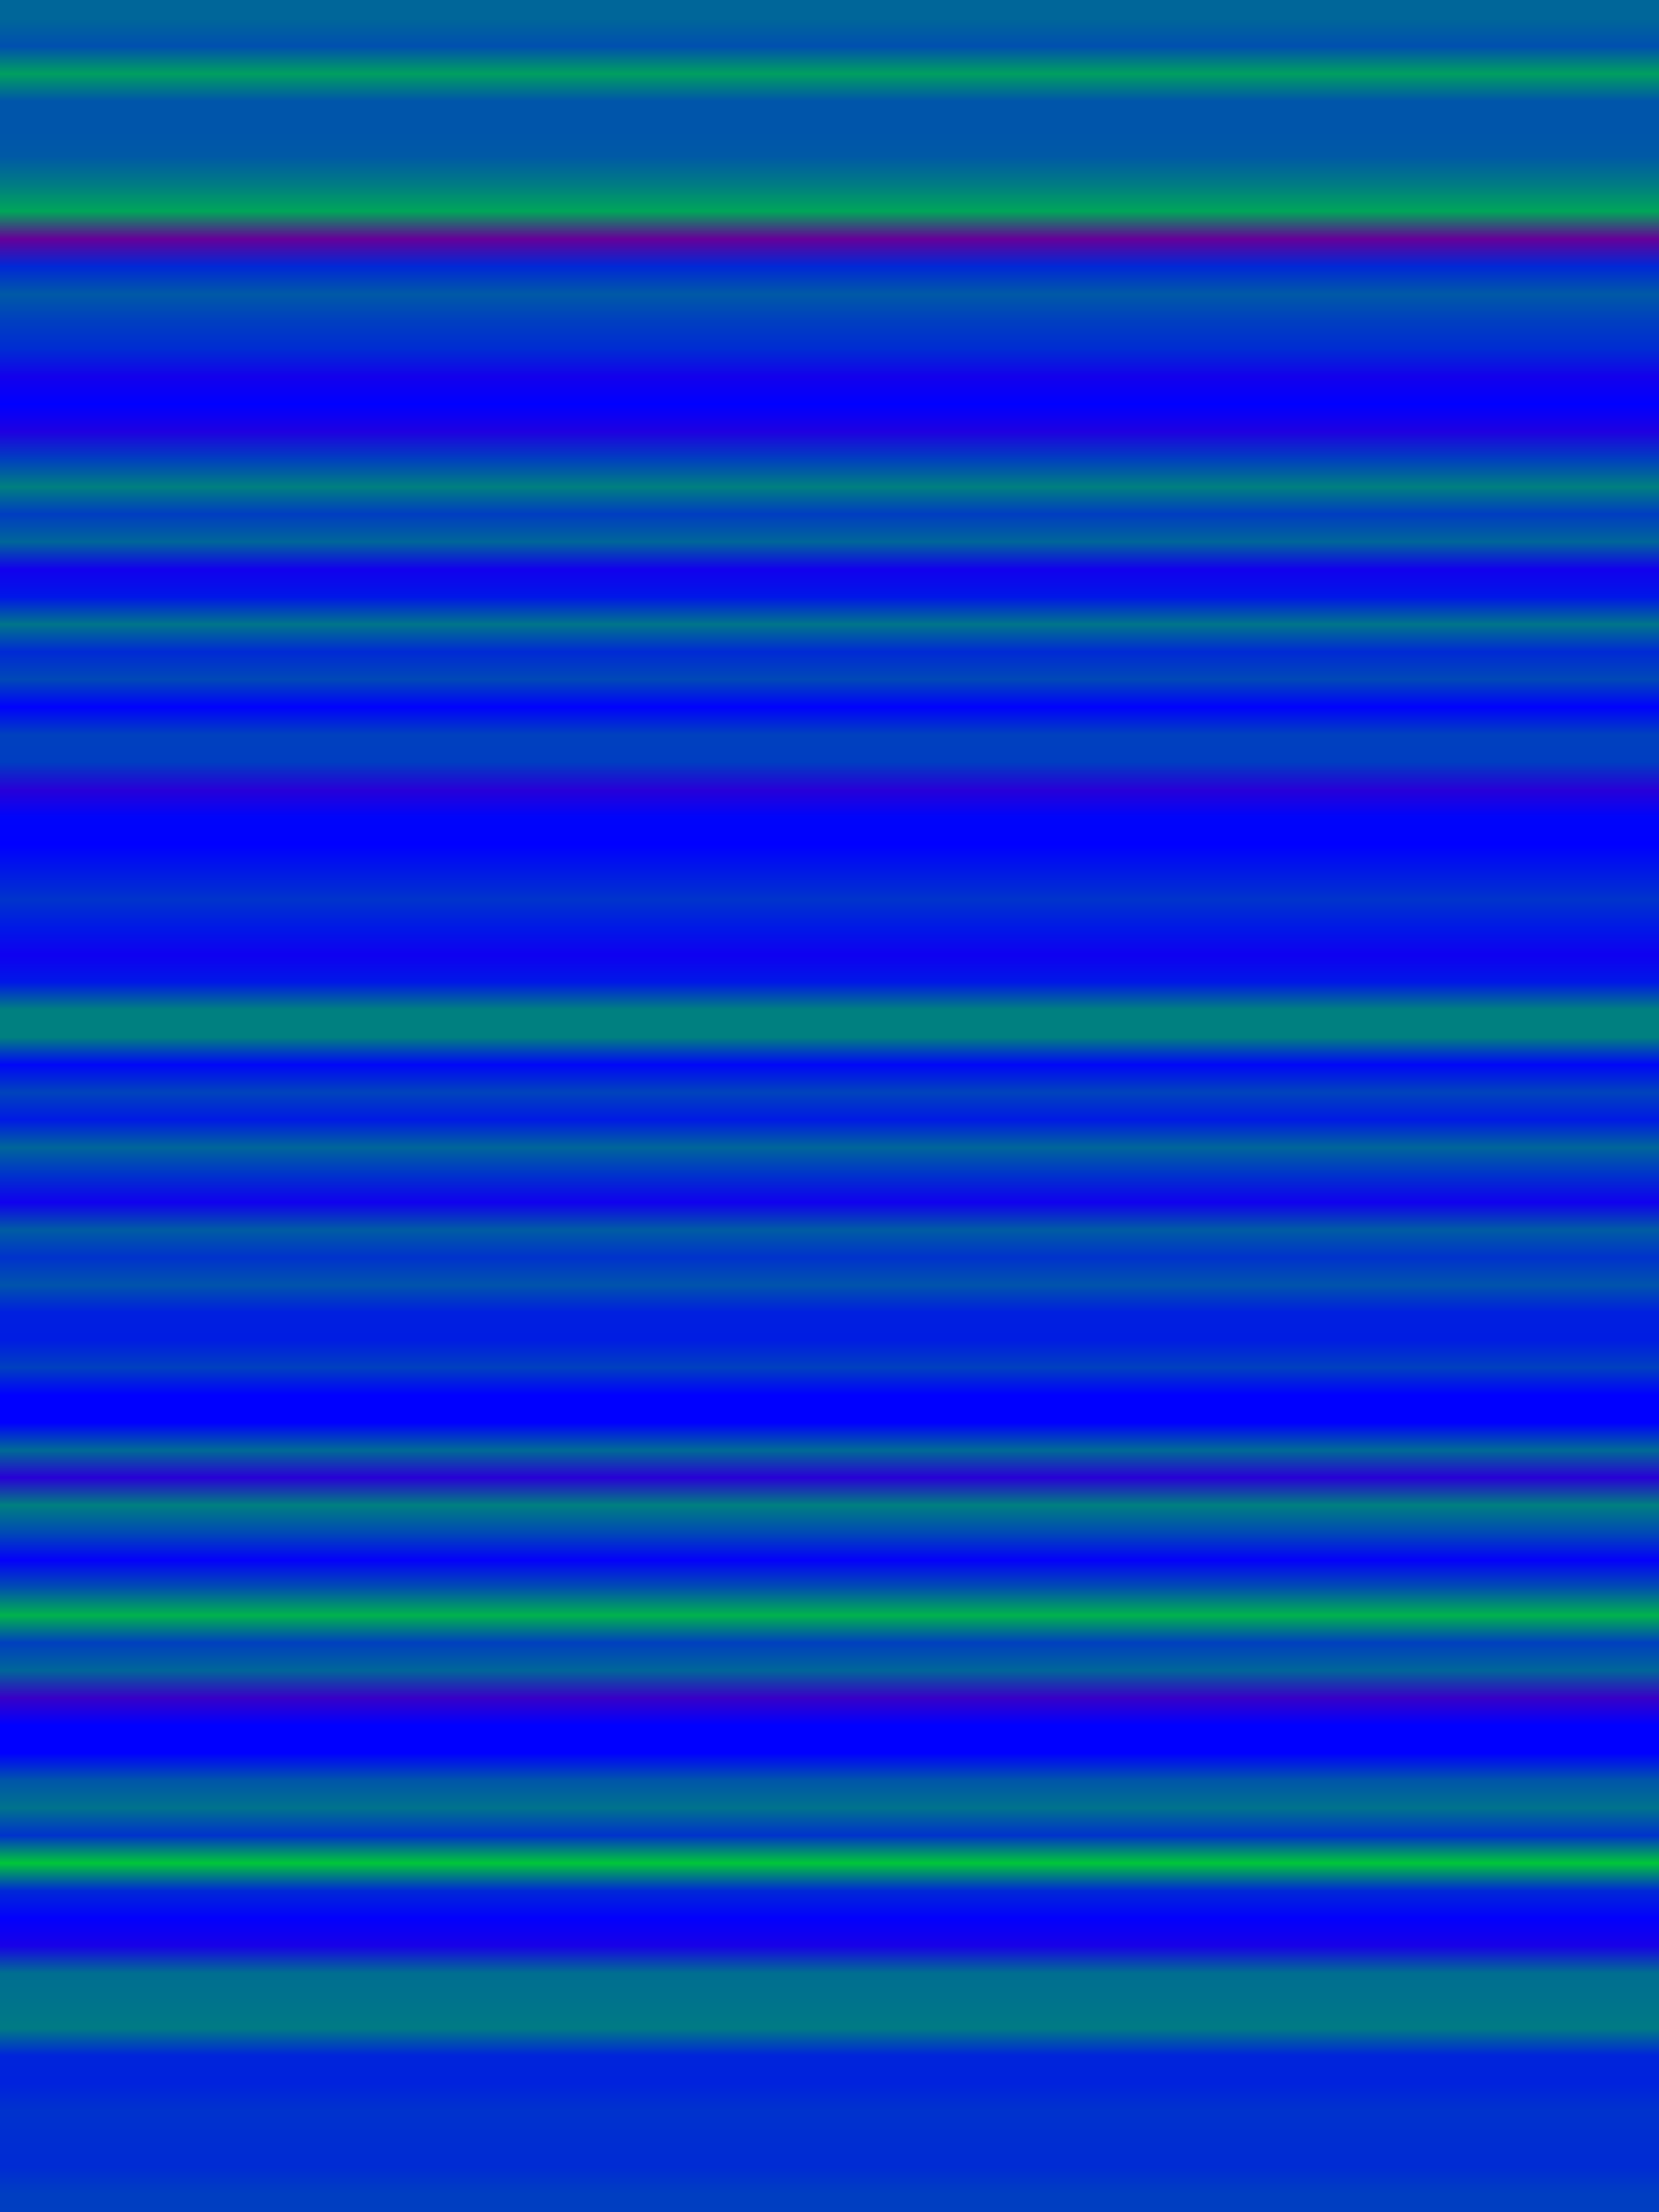 
<svg width="600" height="800" xmlns="http://www.w3.org/2000/svg">
    <defs>
        <linearGradient id="Gradientm28" x1="0" x2="0" y1="0" y2="1">
            ['<stop offset="0%" stop-color="rgb(0, 102.0, 153.0)"/>', '<stop offset="1.266%" stop-color="rgb(0, 79.688, 175.312)"/>', '<stop offset="2.532%" stop-color="rgb(0, 159.375, 95.625)"/>', '<stop offset="3.797%" stop-color="rgb(0, 85.0, 170)"/>', '<stop offset="5.063%" stop-color="rgb(0, 84.668, 170.332)"/>', '<stop offset="6.329%" stop-color="rgb(0, 89.25, 165.75)"/>', '<stop offset="7.595%" stop-color="rgb(0, 122.4, 132.6)"/>', '<stop offset="8.861%" stop-color="rgb(0, 165.75, 89.25)"/>', '<stop offset="10.127%" stop-color="rgb(102.0, 0, 153.0)"/>', '<stop offset="11.392%" stop-color="rgb(0, 40.254, 214.746)"/>', '<stop offset="12.658%" stop-color="rgb(0, 89.25, 165.75)"/>', '<stop offset="13.924%" stop-color="rgb(0, 62.73, 192.27)"/>', '<stop offset="15.19%" stop-color="rgb(0, 44.257, 210.743)"/>', '<stop offset="16.456%" stop-color="rgb(19.125, 0, 235.875)"/>', '<stop offset="17.722%" stop-color="rgb(0, 0, 255.0)"/>', '<stop offset="18.987%" stop-color="rgb(30.6, 0, 224.4)"/>', '<stop offset="20.253%" stop-color="rgb(0, 63.75, 191.25)"/>', '<stop offset="21.519%" stop-color="rgb(0, 127.5, 127.5)"/>', '<stop offset="22.785%" stop-color="rgb(0, 61.066, 193.934)"/>', '<stop offset="24.051%" stop-color="rgb(0, 102, 153)"/>', '<stop offset="25.316%" stop-color="rgb(17.85, 0, 237.15)"/>', '<stop offset="26.582%" stop-color="rgb(0, 22.578, 232.422)"/>', '<stop offset="27.848%" stop-color="rgb(0, 116.875, 138.125)"/>', '<stop offset="29.114%" stop-color="rgb(0, 41.893, 213.107)"/>', '<stop offset="30.38%" stop-color="rgb(0, 72.913, 182.087)"/>', '<stop offset="31.646%" stop-color="rgb(0, 2.125, 252.875)"/>', '<stop offset="32.911%" stop-color="rgb(0, 64.786, 190.214)"/>', '<stop offset="34.177%" stop-color="rgb(0, 61.625, 193.375)"/>', '<stop offset="35.443%" stop-color="rgb(39.667, 0, 215.333)"/>', '<stop offset="36.709%" stop-color="rgb(0, 4.817, 250.183)"/>', '<stop offset="37.975%" stop-color="rgb(0, 0, 255.0)"/>', '<stop offset="39.241%" stop-color="rgb(0, 25.5, 229.5)"/>', '<stop offset="40.506%" stop-color="rgb(0, 51.956, 203.044)"/>', '<stop offset="41.772%" stop-color="rgb(0, 24.703, 230.297)"/>', '<stop offset="43.038%" stop-color="rgb(14.663, 0, 240.338)"/>', '<stop offset="44.304%" stop-color="rgb(0, 23.8, 231.2)"/>', '<stop offset="45.57%" stop-color="rgb(0, 127.5, 127.5)"/>', '<stop offset="46.835%" stop-color="rgb(0, 127.5, 127.5)"/>', '<stop offset="48.101%" stop-color="rgb(0, 7.286, 247.714)"/>', '<stop offset="49.367%" stop-color="rgb(0, 67.431, 187.569)"/>', '<stop offset="50.633%" stop-color="rgb(0, 25.875, 229.125)"/>', '<stop offset="51.899%" stop-color="rgb(0, 101.614, 153.386)"/>', '<stop offset="53.165%" stop-color="rgb(0, 51, 204.0)"/>', '<stop offset="54.43%" stop-color="rgb(16.469, 0, 238.531)"/>', '<stop offset="55.696%" stop-color="rgb(0, 91.995, 163.005)"/>', '<stop offset="56.962%" stop-color="rgb(0, 50.317, 204.683)"/>', '<stop offset="58.228%" stop-color="rgb(0, 83.52, 171.48)"/>', '<stop offset="59.494%" stop-color="rgb(0, 31.723, 223.277)"/>', '<stop offset="60.759%" stop-color="rgb(0, 28.688, 226.312)"/>', '<stop offset="62.025%" stop-color="rgb(0, 63.75, 191.25)"/>', '<stop offset="63.291%" stop-color="rgb(0, 0, 255.0)"/>', '<stop offset="64.557%" stop-color="rgb(0, 0, 255.0)"/>', '<stop offset="65.823%" stop-color="rgb(0, 106.616, 148.384)"/>', '<stop offset="67.089%" stop-color="rgb(40.375, 0, 214.625)"/>', '<stop offset="68.354%" stop-color="rgb(0, 127.5, 127.5)"/>', '<stop offset="69.62%" stop-color="rgb(0, 74.071, 180.929)"/>', '<stop offset="70.886%" stop-color="rgb(4.098, 0, 250.902)"/>', '<stop offset="72.152%" stop-color="rgb(0, 80.143, 174.857)"/>', '<stop offset="73.418%" stop-color="rgb(0, 178.5, 76.5)"/>', '<stop offset="74.684%" stop-color="rgb(0, 63.75, 191.25)"/>', '<stop offset="75.949%" stop-color="rgb(0, 102, 153)"/>', '<stop offset="77.215%" stop-color="rgb(56.667, 0, 198.333)"/>', '<stop offset="78.481%" stop-color="rgb(0, 0, 255.0)"/>', '<stop offset="79.747%" stop-color="rgb(0, 0, 255.0)"/>', '<stop offset="81.013%" stop-color="rgb(0, 85.708, 169.292)"/>', '<stop offset="82.278%" stop-color="rgb(0, 114.75, 140.25)"/>', '<stop offset="83.544%" stop-color="rgb(0, 51.0, 204.0)"/>', '<stop offset="84.81%" stop-color="rgb(0, 198.9, 56.1)"/>', '<stop offset="86.076%" stop-color="rgb(0, 41.102, 213.898)"/>', '<stop offset="87.342%" stop-color="rgb(2.523, 0, 252.477)"/>', '<stop offset="88.608%" stop-color="rgb(23.906, 0, 231.094)"/>', '<stop offset="89.873%" stop-color="rgb(0, 110.287, 144.713)"/>', '<stop offset="91.139%" stop-color="rgb(0, 114.75, 140.25)"/>', '<stop offset="92.405%" stop-color="rgb(0, 122.521, 132.479)"/>', '<stop offset="93.671%" stop-color="rgb(0, 36.55, 218.45)"/>', '<stop offset="94.937%" stop-color="rgb(0, 33.772, 221.228)"/>', '<stop offset="96.203%" stop-color="rgb(0, 50.565, 204.435)"/>', '<stop offset="97.468%" stop-color="rgb(0, 45.9, 209.1)"/>', '<stop offset="98.734%" stop-color="rgb(0, 43.379, 211.621)"/>', '<stop offset="100%" stop-color="rgb(0, 61.625, 193.375)"/>']
        </linearGradient>
    </defs>
        <rect width="600" height="800" fill="url(#Gradientm28)"/>
</svg>
